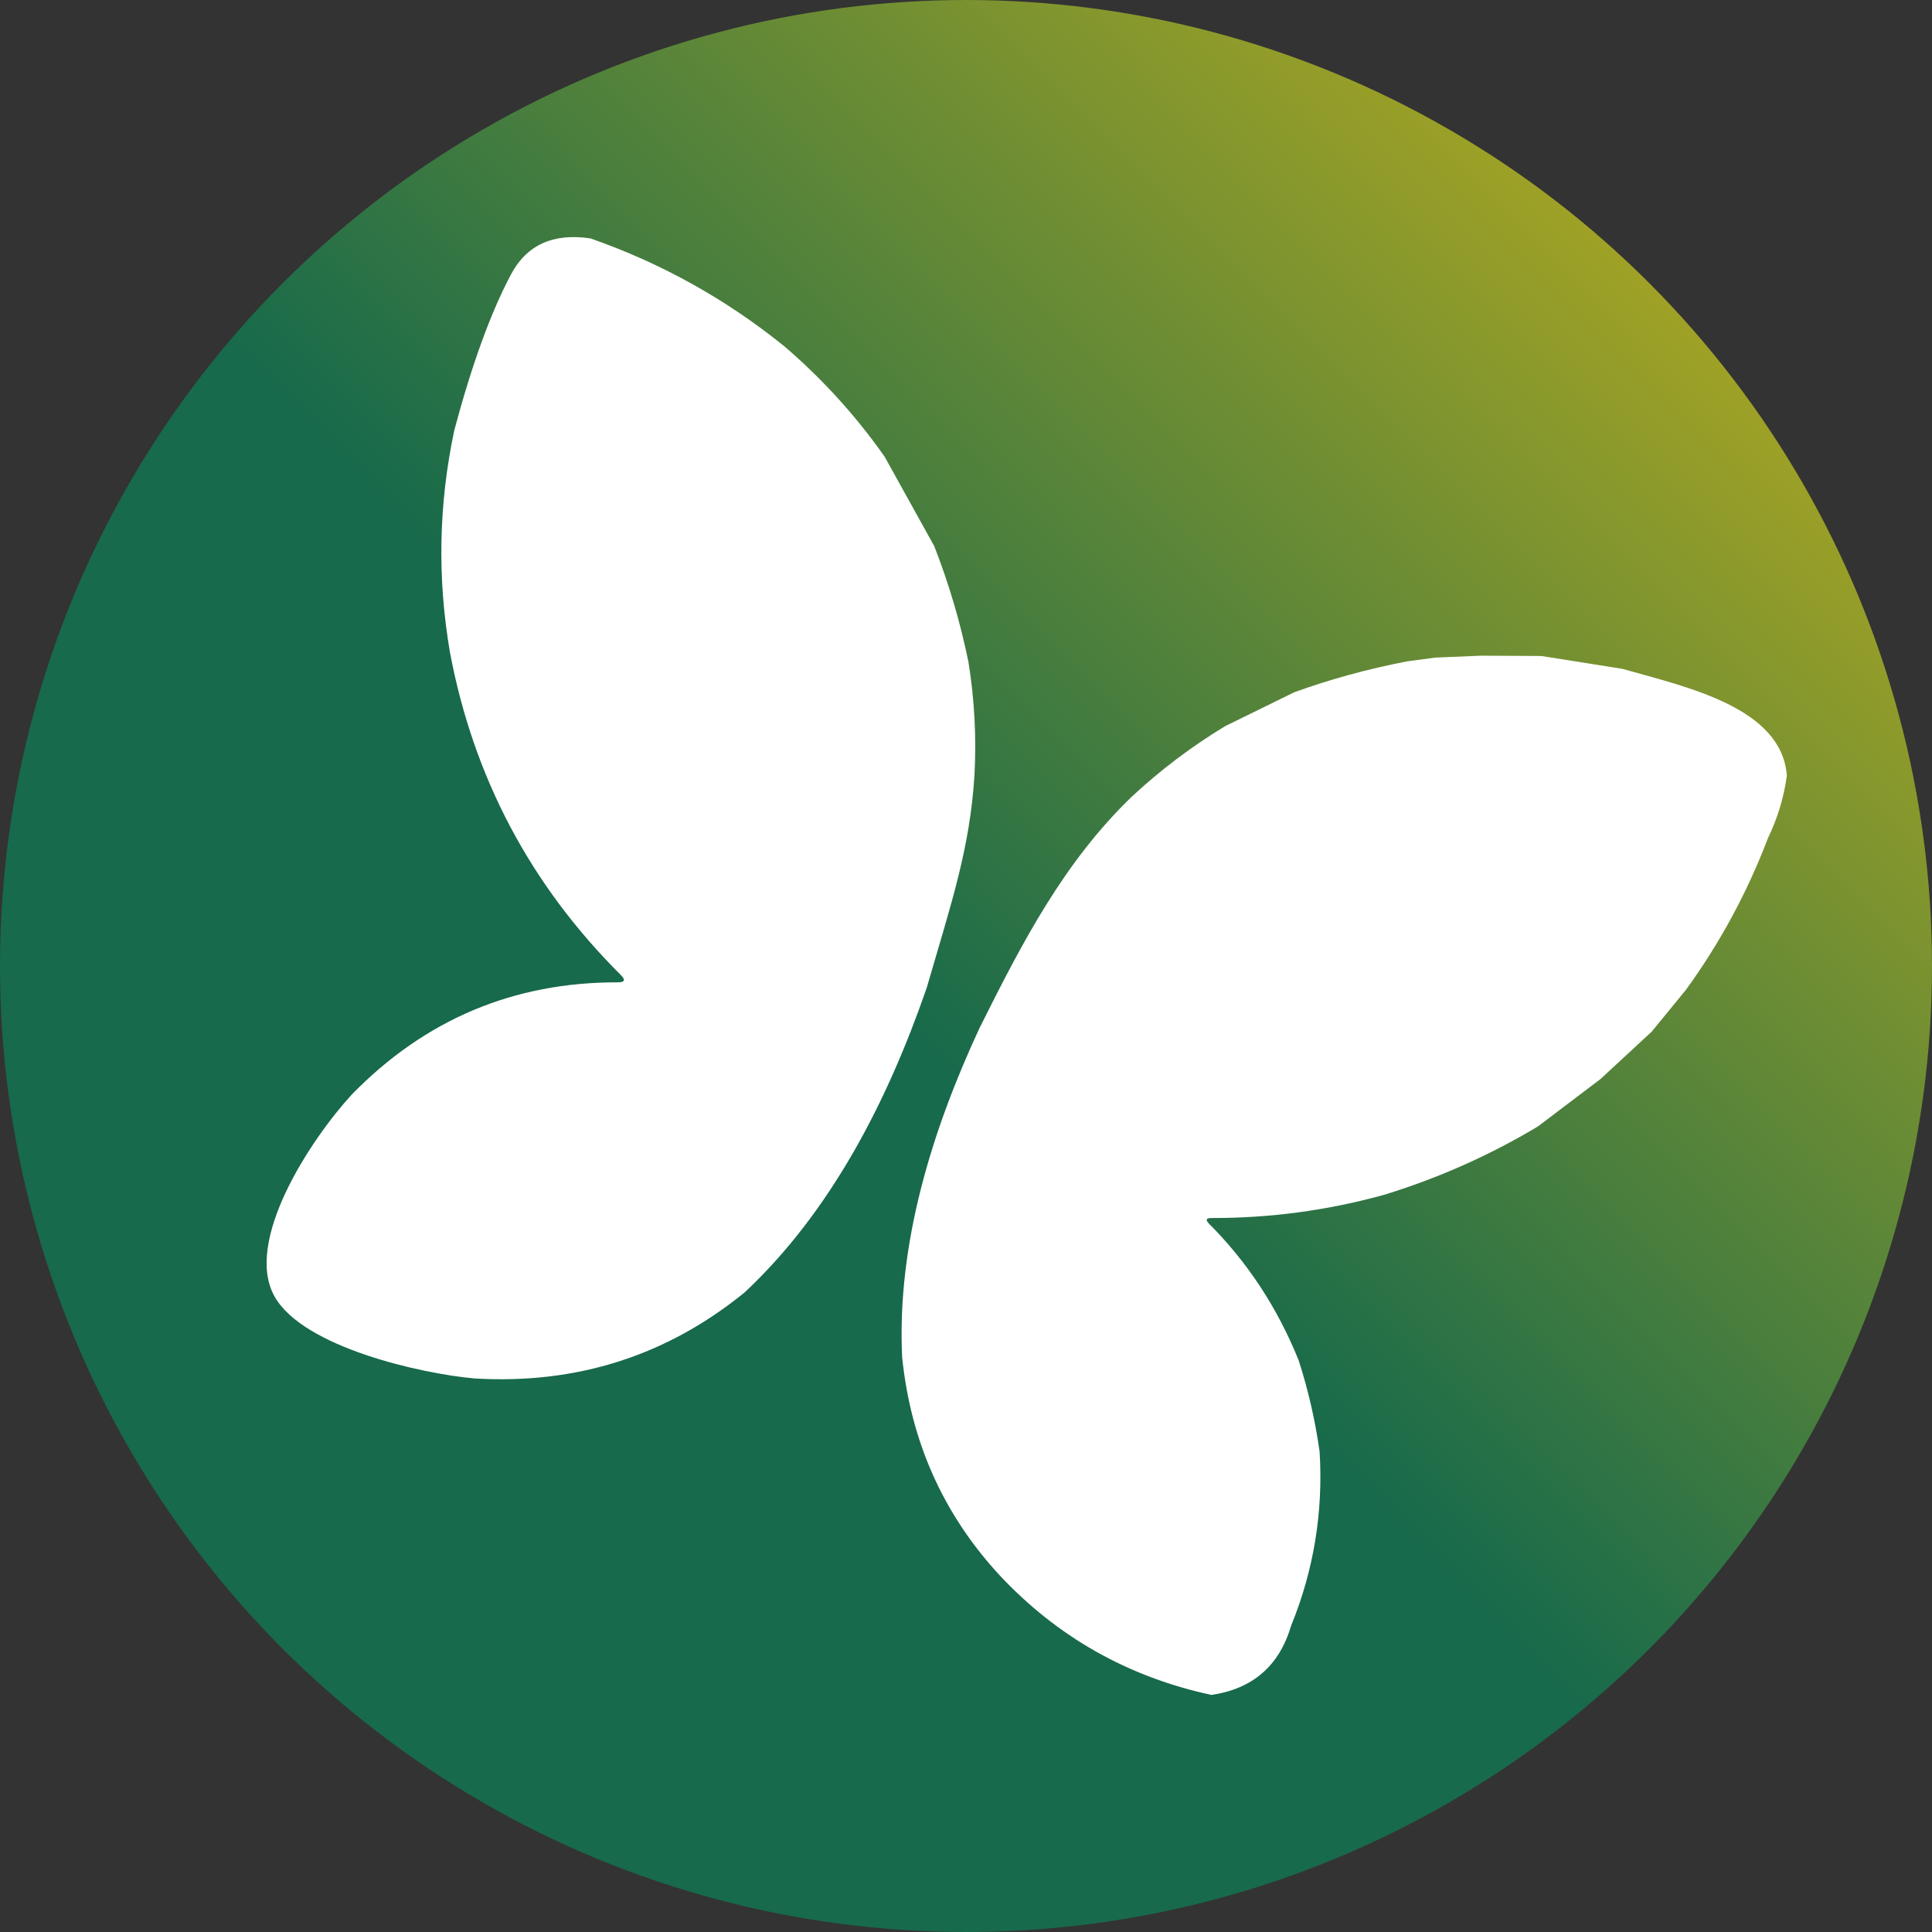 <?xml version="1.0" encoding="UTF-8" standalone="no"?>
<svg
   version="1.1"
   viewBox="0 0 254.45 254.45"
   id="svg246"
   sodipodi:docname="pronote.svg"
   width="254.45"
   height="254.45"
   inkscape:version="1.2.2 (732a01da63, 2022-12-09)"
   xmlns:inkscape="http://www.inkscape.org/namespaces/inkscape"
   xmlns:sodipodi="http://sodipodi.sourceforge.net/DTD/sodipodi-0.dtd"
   xmlns:xlink="http://www.w3.org/1999/xlink"
   xmlns="http://www.w3.org/2000/svg"
   xmlns:svg="http://www.w3.org/2000/svg">
  <rect x="0" y="0" width="254.45" height="254.45" fill="#333333" stroke="none"/>
  <defs
     id="defs250">
    <linearGradient
       inkscape:collect="always"
       id="linearGradient2917">
      <stop
         style="stop-color:#176a4b;stop-opacity:1;"
         offset="0"
         id="stop2913" />
      <stop
         style="stop-color:#efc210;stop-opacity:1"
         offset="1"
         id="stop2915" />
    </linearGradient>
    <linearGradient
       inkscape:collect="always"
       xlink:href="#linearGradient2917"
       id="linearGradient2919"
       x1="-146.004"
       y1="164.626"
       x2="10.573"
       y2="9.252"
       gradientUnits="userSpaceOnUse"
       gradientTransform="translate(263.452,-31.284)" />
  </defs>
  <sodipodi:namedview
     id="namedview248"
     pagecolor="#ffffff"
     bordercolor="#000000"
     borderopacity="0.25"
     inkscape:showpageshadow="2"
     inkscape:pageopacity="0.0"
     inkscape:pagecheckerboard="0"
     inkscape:deskcolor="#d1d1d1"
     showgrid="false"
     inkscape:zoom="1.6347656"
     inkscape:cx="274.96296"
     inkscape:cy="137.0227"
     inkscape:window-width="1920"
     inkscape:window-height="1017"
     inkscape:window-x="1912"
     inkscape:window-y="-8"
     inkscape:window-maximized="1"
     inkscape:current-layer="svg246" />
  <circle
     style="fill:url(#linearGradient2919);fill-opacity:1;stroke:none;stroke-width:0.769;stop-color:#000000"
     id="path585"
     cx="127.225"
     cy="127.225"
     r="127.225" />
  <g
     id="g7201"
     transform="translate(1.297,-0.854)">
    <path
       fill="#ffffff"
       d="M 76.46,32.25 Q 90.47,37.14 102,46.46 109.51,52.9 115.21,61 l 6.54,11.79 q 2.9,7.43 4.5,15.25 1.2,7.44 0.79,14.96 c -0.62,9.61 -2.95,16.5 -6.29,27.96 -5.17,14.95 -12.61,29.46 -23.99,40.12 Q 81.36,183.6 61.2,182.4 c -7.01,-0.62 -22.51,-4.09 -26.31,-10.75 -4.15,-7.26 4.69,-20.7 10.15,-26.65 q 14.47,-14.82 35.04,-14.77 1.36,0.01 0.39,-0.96 Q 62.61,111.48 57.96,86.75 55.44,72.07 58.54,57.5 62.01,44.51 66,37 69.1,31.16 76.46,32.25 Z"
       id="path194" />
    <path
       fill="#ffffff"
       d="m 193.75,87.21 7.96,0.04 10.65,1.69 c 8.7,2.45 20.97,5.12 21.68,14.06 q -0.59,4.31 -2.5,8.25 -4.07,10.7 -10.79,19.96 l -4.5,5.5 -6.75,6.25 -8.25,6.25 q -9.58,5.73 -20.25,9 -11.16,3.09 -22.76,3.06 -1.04,0 -0.31,0.74 7.65,7.67 11.82,18.03 1.89,5.88 2.75,12 0.73,11.92 -3.75,22.92 -2.33,7.92 -10.5,9.12 -16.53,-3.57 -27.96,-15.83 -11.07,-12.02 -12.77,-28.64 c -0.72,-14.88 3.91,-29.87 10.19,-43.36 5.65,-11.33 11.13,-21.88 20.08,-30.5 q 5.65,-5.25 12.25,-9.25 l 9.11,-4.47 q 7.02,-2.55 14.85,-4.07 l 3.75,-0.5 z"
       id="path212" />
  </g>
</svg>
